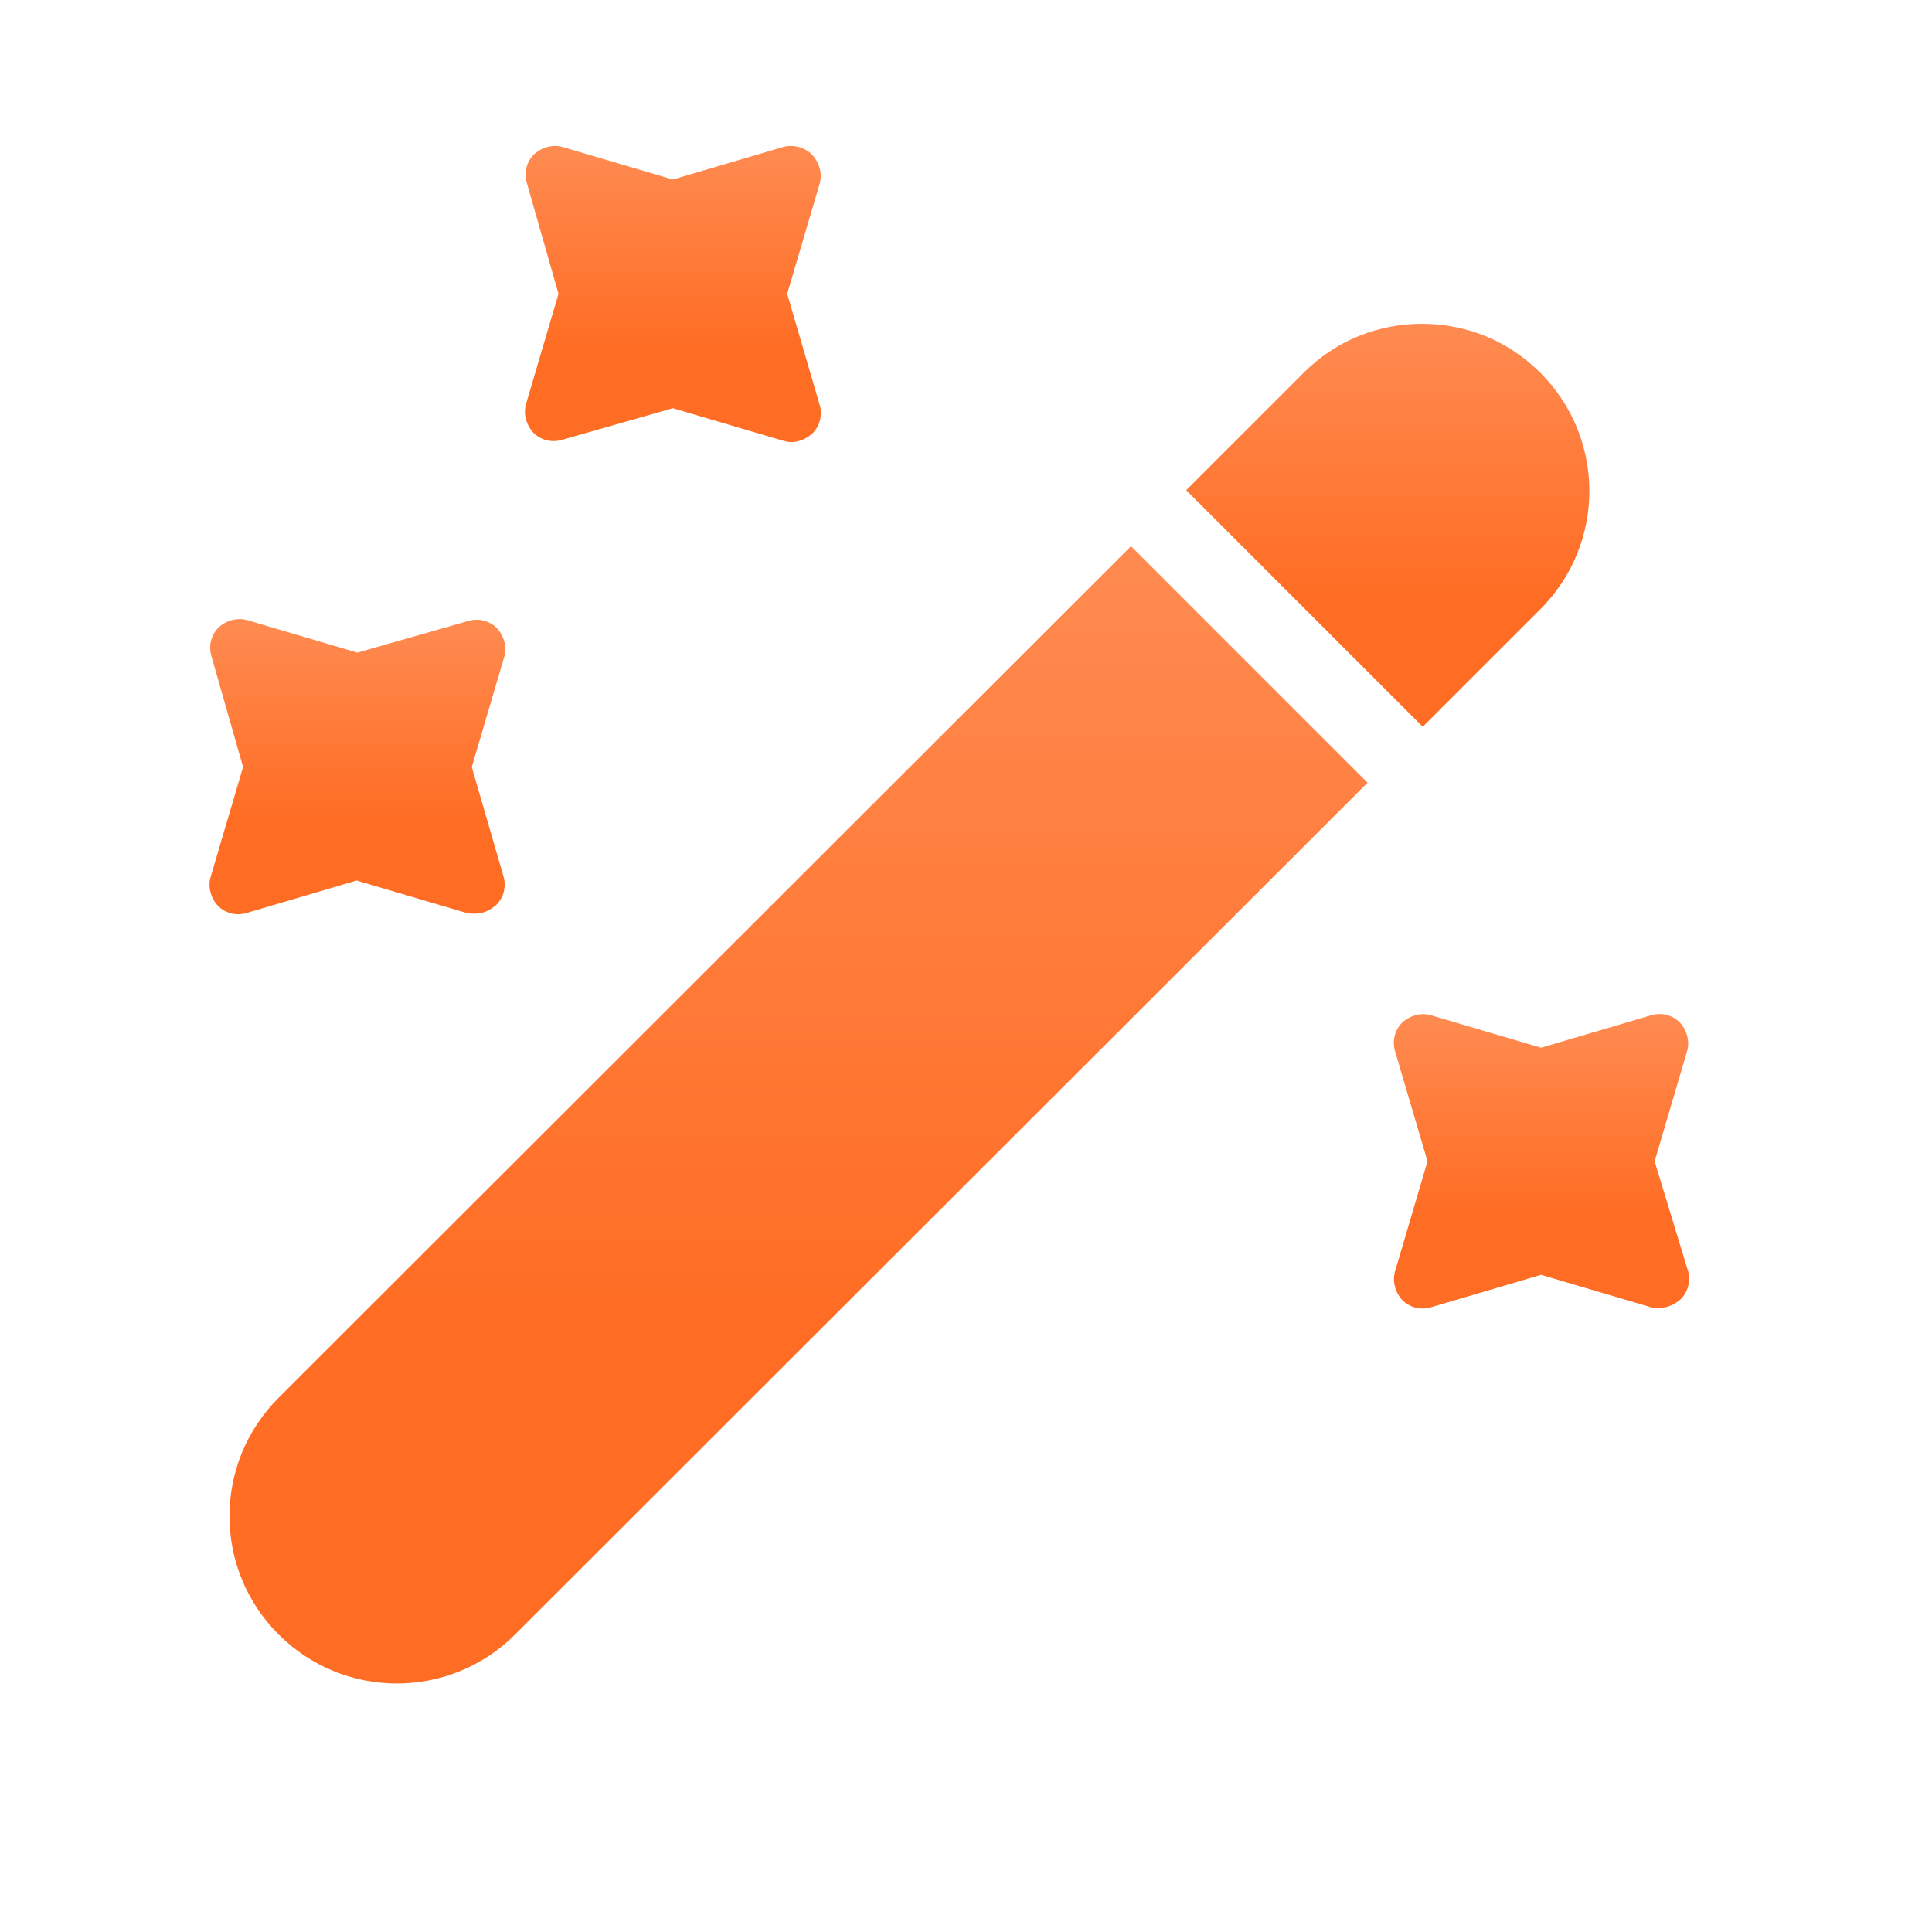 <svg width="49" height="49" viewBox="0 0 49 49" fill="none" xmlns="http://www.w3.org/2000/svg">
<path d="M39.065 15.453L36.085 18.433L30.085 12.433L33.065 9.453C33.905 8.613 34.985 8.213 36.065 8.213C37.145 8.213 38.225 8.613 39.065 9.453C40.725 11.113 40.725 13.793 39.065 15.453Z" fill="url(#paint0_linear_1800_12090)"/>
<path d="M34.685 19.852L13.065 41.453C11.405 43.112 8.725 43.112 7.065 41.453C5.405 39.792 5.405 37.112 7.065 35.453L28.685 13.852L34.685 19.852Z" fill="url(#paint1_linear_1800_12090)"/>
<path d="M19.965 7.453L20.785 4.673C20.865 4.413 20.785 4.133 20.605 3.933C20.425 3.733 20.105 3.653 19.845 3.733L17.065 4.553L14.285 3.733C14.025 3.653 13.745 3.733 13.545 3.913C13.345 4.113 13.285 4.393 13.365 4.653L14.165 7.453L13.345 10.233C13.265 10.493 13.345 10.773 13.525 10.973C13.725 11.173 14.005 11.233 14.265 11.153L17.065 10.353L19.845 11.173C19.925 11.193 19.985 11.213 20.065 11.213C20.265 11.213 20.445 11.133 20.605 10.993C20.805 10.793 20.865 10.513 20.785 10.253L19.965 7.453Z" fill="url(#paint2_linear_1800_12090)"/>
<path d="M11.965 19.453L12.785 16.673C12.865 16.413 12.785 16.133 12.605 15.933C12.405 15.733 12.125 15.673 11.865 15.753L9.065 16.553L6.285 15.733C6.025 15.653 5.745 15.733 5.545 15.913C5.345 16.113 5.285 16.393 5.365 16.653L6.165 19.453L5.345 22.233C5.265 22.493 5.345 22.773 5.525 22.973C5.725 23.173 6.005 23.233 6.265 23.153L9.045 22.333L11.825 23.153C11.885 23.173 11.965 23.173 12.045 23.173C12.245 23.173 12.425 23.093 12.585 22.953C12.785 22.753 12.845 22.473 12.765 22.213L11.965 19.453Z" fill="url(#paint3_linear_1800_12090)"/>
<path d="M41.965 29.453L42.785 26.672C42.865 26.413 42.785 26.133 42.605 25.933C42.405 25.733 42.125 25.672 41.865 25.753L39.085 26.573L36.305 25.753C36.045 25.672 35.765 25.753 35.565 25.933C35.365 26.133 35.305 26.413 35.385 26.672L36.205 29.453L35.385 32.233C35.305 32.492 35.385 32.773 35.565 32.972C35.765 33.172 36.045 33.233 36.305 33.153L39.085 32.333L41.865 33.153C41.925 33.172 42.005 33.172 42.085 33.172C42.285 33.172 42.465 33.093 42.625 32.953C42.825 32.752 42.885 32.472 42.805 32.212L41.965 29.453Z" fill="url(#paint4_linear_1800_12090)"/>
<defs>
<linearGradient id="paint0_linear_1800_12090" x1="35.198" y1="8.213" x2="35.198" y2="18.433" gradientUnits="userSpaceOnUse">
<stop offset="0.021" stop-color="#FF8A50"/>
<stop offset="0.669" stop-color="#FF6D24"/>
</linearGradient>
<linearGradient id="paint1_linear_1800_12090" x1="20.253" y1="13.852" x2="20.253" y2="42.697" gradientUnits="userSpaceOnUse">
<stop offset="0.021" stop-color="#FF8A50"/>
<stop offset="0.669" stop-color="#FF6D24"/>
</linearGradient>
<linearGradient id="paint2_linear_1800_12090" x1="17.067" y1="3.702" x2="17.067" y2="11.213" gradientUnits="userSpaceOnUse">
<stop offset="0.021" stop-color="#FF8A50"/>
<stop offset="0.669" stop-color="#FF6D24"/>
</linearGradient>
<linearGradient id="paint3_linear_1800_12090" x1="9.065" y1="15.702" x2="9.065" y2="23.187" gradientUnits="userSpaceOnUse">
<stop offset="0.021" stop-color="#FF8A50"/>
<stop offset="0.669" stop-color="#FF6D24"/>
</linearGradient>
<linearGradient id="paint4_linear_1800_12090" x1="39.095" y1="25.718" x2="39.095" y2="33.187" gradientUnits="userSpaceOnUse">
<stop offset="0.021" stop-color="#FF8A50"/>
<stop offset="0.669" stop-color="#FF6D24"/>
</linearGradient>
</defs>
</svg>
